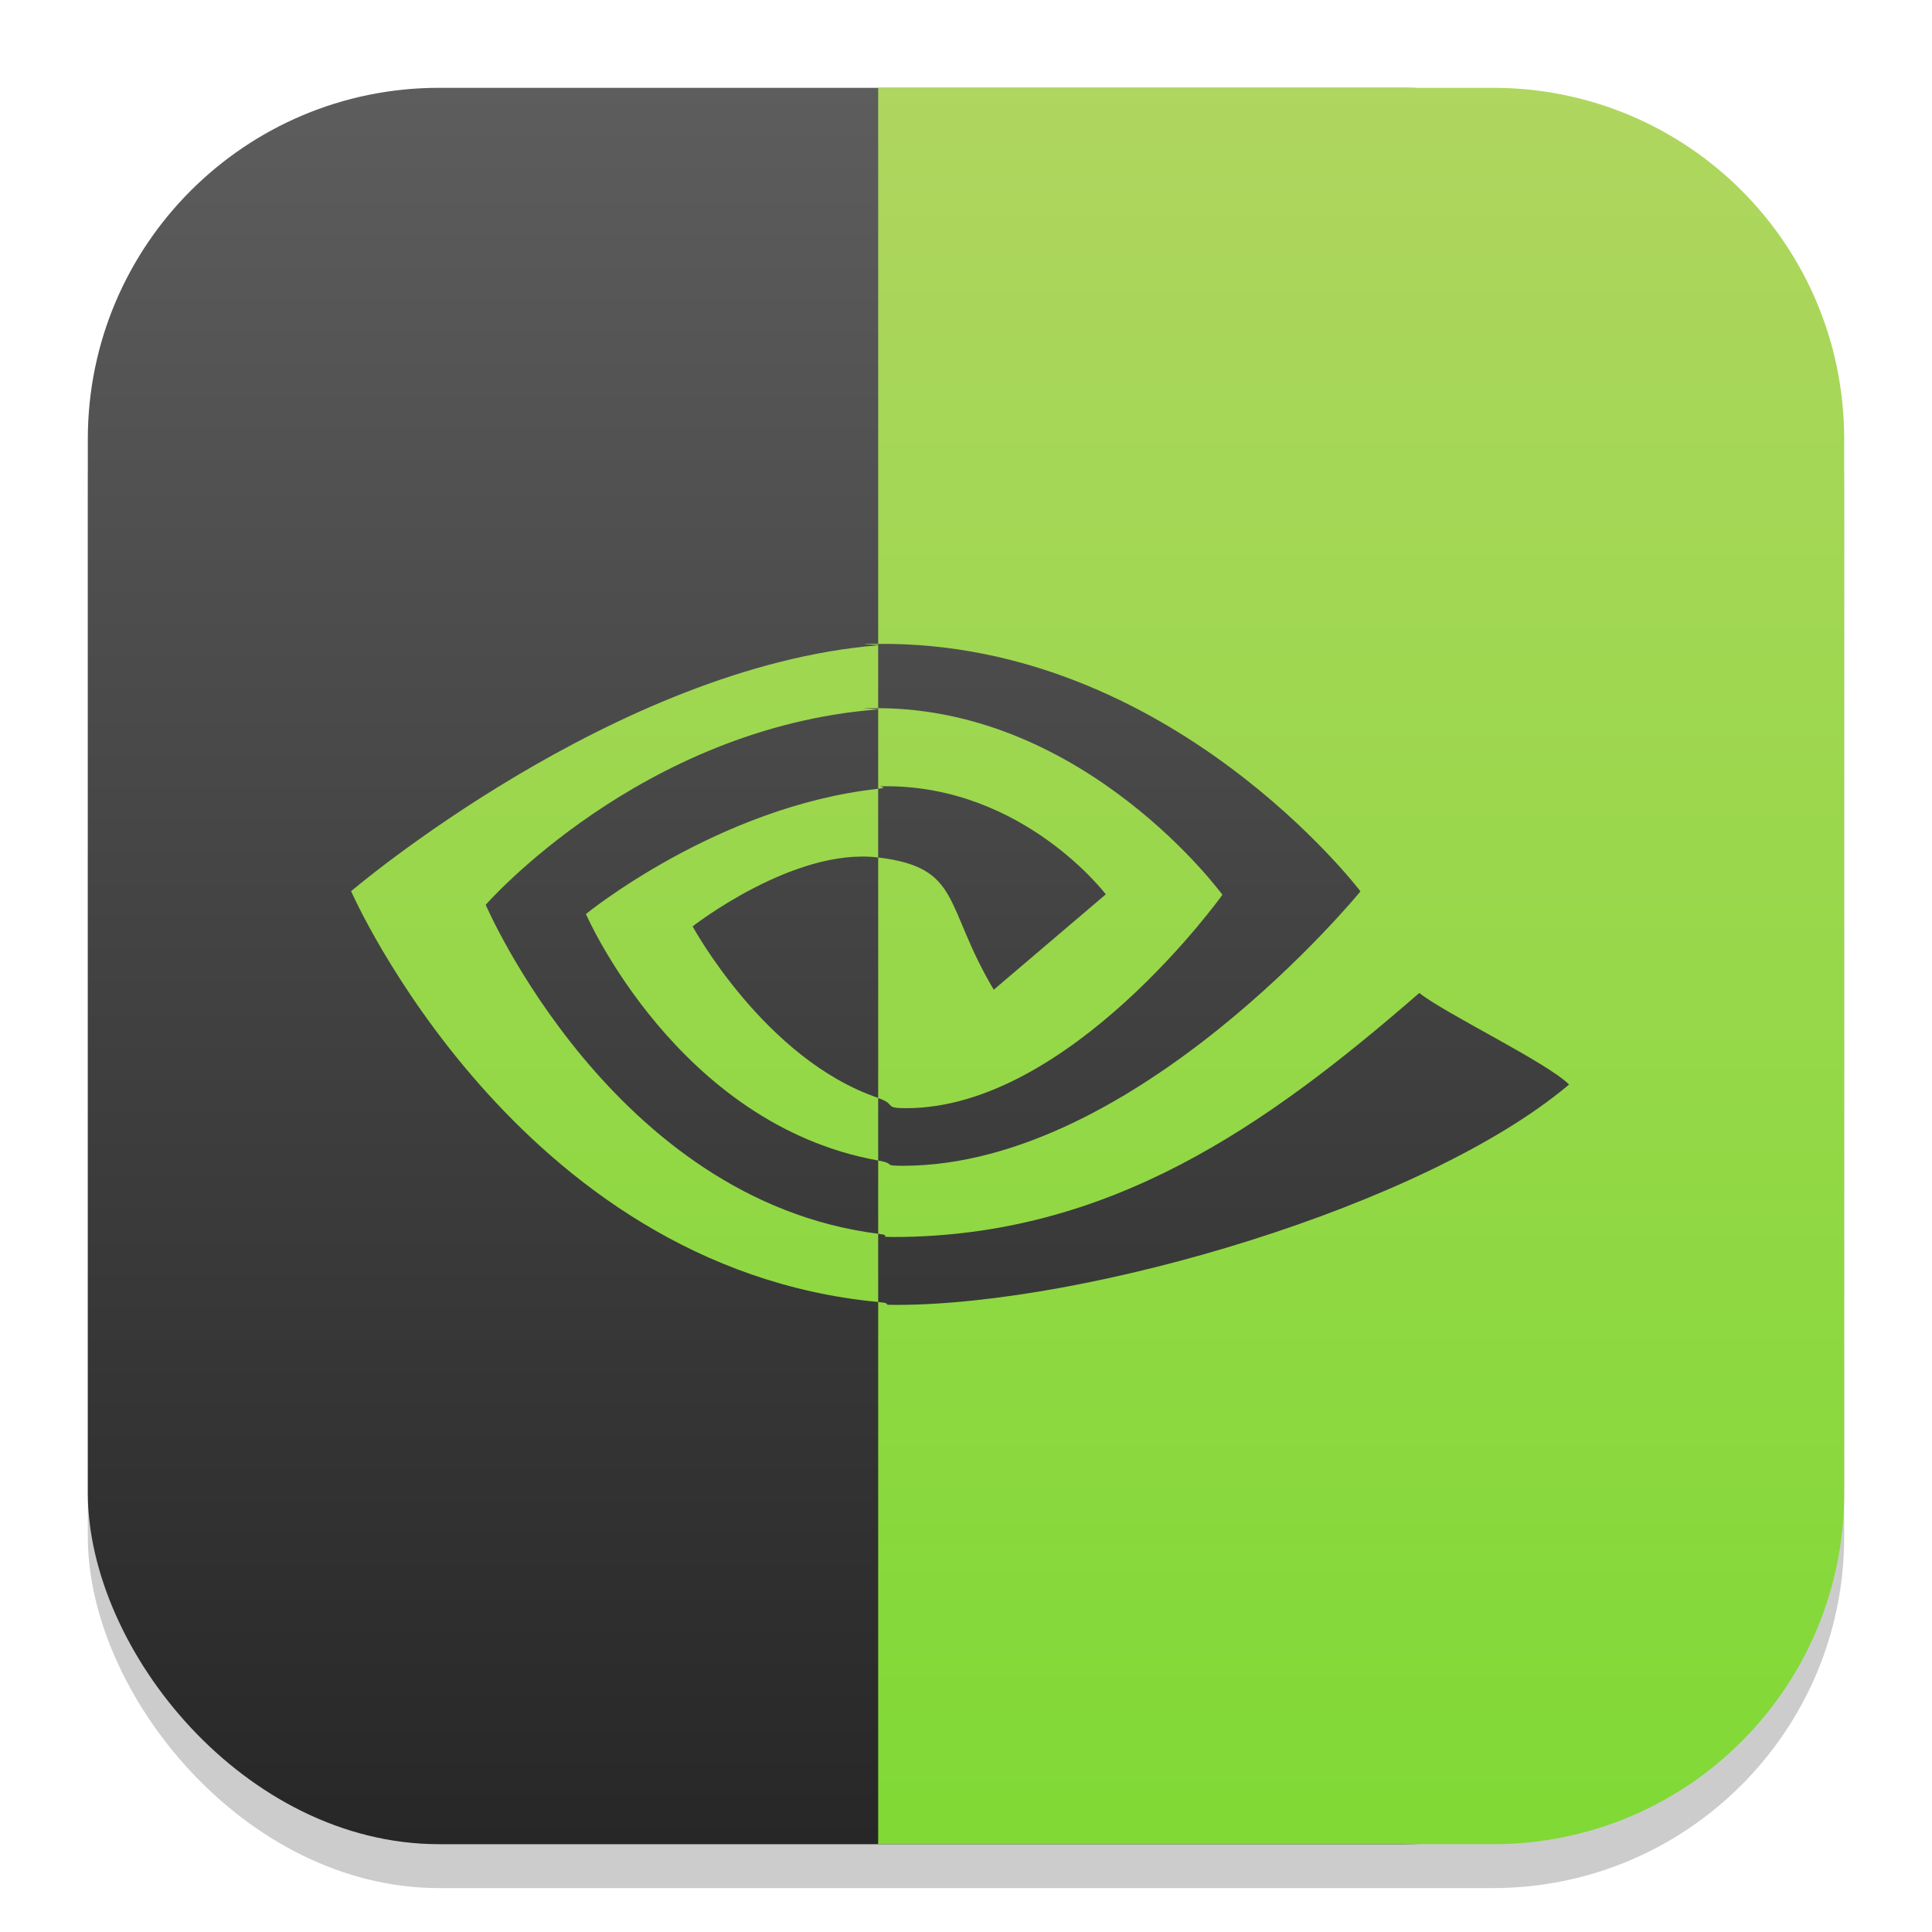 <?xml version="1.0" encoding="UTF-8" standalone="no"?>
<!-- Created with Inkscape (http://www.inkscape.org/) -->

<svg
   width="22"
   height="22"
   viewBox="0 0 22 22"
   version="1.1"
   id="svg1"
   inkscape:version="1.4.2 (ebf0e940d0, 2025-05-08)"
   sodipodi:docname="nvidia.svg"
   xmlns:inkscape="http://www.inkscape.org/namespaces/inkscape"
   xmlns:sodipodi="http://sodipodi.sourceforge.net/DTD/sodipodi-0.dtd"
   xmlns:xlink="http://www.w3.org/1999/xlink"
   xmlns="http://www.w3.org/2000/svg"
   xmlns:svg="http://www.w3.org/2000/svg">
  <sodipodi:namedview
     id="namedview1"
     pagecolor="#ffffff"
     bordercolor="#000000"
     borderopacity="0.25"
     inkscape:showpageshadow="2"
     inkscape:pageopacity="0.0"
     inkscape:pagecheckerboard="0"
     inkscape:deskcolor="#d1d1d1"
     inkscape:document-units="px"
     inkscape:zoom="35.727273"
     inkscape:cx="10.986005"
     inkscape:cy="11"
     inkscape:window-width="1920"
     inkscape:window-height="1011"
     inkscape:window-x="0"
     inkscape:window-y="0"
     inkscape:window-maximized="1"
     inkscape:current-layer="svg1" />
  <defs
     id="defs1">
    <linearGradient
       inkscape:collect="always"
       xlink:href="#4852"
       id="linearGradient4"
       x1="16"
       y1="30"
       x2="16"
       y2="2"
       gradientUnits="userSpaceOnUse"
       gradientTransform="matrix(0.714,0,0,0.714,-0.429,-0.429)" />
    <linearGradient
       inkscape:collect="always"
       id="4852">
      <stop
         style="stop-color:#272727;stop-opacity:1;"
         offset="0"
         id="stop14555" />
      <stop
         style="stop-color:#5d5d5d;stop-opacity:1;"
         offset="1"
         id="stop14557" />
    </linearGradient>
    <linearGradient
       inkscape:collect="always"
       xlink:href="#linearGradient1270"
       id="linearGradient1272"
       x1="19.746"
       y1="33.37"
       x2="19.746"
       y2="19.078"
       gradientUnits="userSpaceOnUse"
       gradientTransform="matrix(1.399,0,0,1.399,-16.633,-25.698)" />
    <linearGradient
       inkscape:collect="always"
       id="linearGradient1270">
      <stop
         style="stop-color:#80d935;stop-opacity:1;"
         offset="0"
         id="stop1266" />
      <stop
         style="stop-color:#afd65f;stop-opacity:1;"
         offset="1"
         id="stop1268" />
    </linearGradient>
  </defs>
  <rect
     style="opacity:0.2;fill:#000000;stroke-width:1.75"
     id="rect1"
     width="20"
     height="20"
     x="1"
     y="1.5"
     ry="4" />
  <rect
     style="fill:url(#linearGradient4);stroke-width:0.714"
     id="rect2"
     width="19"
     height="20"
     x="1"
     y="1"
     ry="4" />
  <path
     id="path353"
     style="fill:url(#linearGradient1272);fill-opacity:1;stroke-width:1.399"
     d="M 10 1 L 10 7.332 C 13.33 7.3 15.492 10.15 15.492 10.15 C 15.492 10.15 12.94 13.275 10.281 13.275 C 10.038 13.275 10.214 13.253 10 13.215 L 10 14.049 C 10.046 14.055 10.068 14.06 10.076 14.064 L 10.078 14.066 L 10.08 14.068 L 10.08 14.07 L 10.08 14.072 L 10.08 14.074 L 10.078 14.074 L 10.078 14.076 L 10.076 14.078 L 10.074 14.078 L 10.074 14.08 L 10.076 14.082 L 10.078 14.082 C 10.087 14.084 10.11 14.086 10.166 14.086 C 12.64 14.086 14.43 12.813 16.162 11.307 C 16.449 11.538 17.625 12.103 17.867 12.35 C 16.22 13.739 12.381 14.859 10.205 14.859 C 10.14 14.859 10.111 14.858 10.102 14.855 L 10.102 14.854 L 10.1 14.854 L 10.098 14.852 L 10.098 14.85 L 10.098 14.848 L 10.098 14.846 L 10.096 14.846 L 10.096 14.844 L 10.094 14.842 C 10.085 14.837 10.062 14.832 10 14.826 L 10 21 L 17 21 C 19.216 21 21 19.216 21 17 L 21 5 C 21 2.784 19.216 1 17 1 L 10 1 z M 10 14.826 L 10 14.049 C 6.973 13.665 5.531 10.303 5.531 10.303 C 5.531 10.303 7.292 8.287 10 8.078 L 10 8.08 L 10 8.982 C 10.03 8.979 10.047 8.975 10.055 8.973 L 10.057 8.973 L 10.057 8.971 L 10.059 8.971 L 10.059 8.969 L 10.057 8.969 L 10.057 8.967 L 10.055 8.965 C 10.048 8.962 10.033 8.959 10.027 8.957 L 10.025 8.957 L 10.025 8.955 C 10.029 8.954 10.047 8.953 10.09 8.953 C 11.661 8.953 12.592 10.184 12.592 10.184 L 11.316 11.27 C 10.743 10.306 10.955 9.88 10 9.764 L 10 12.502 C 8.71 12.065 7.887 10.549 7.887 10.549 C 7.887 10.549 9.038 9.648 9.996 9.764 L 10 9.764 L 10 8.982 C 8.175 9.181 6.672 10.408 6.672 10.408 C 6.672 10.408 7.712 12.804 10 13.215 L 10 12.504 C 10.216 12.577 10.052 12.619 10.32 12.619 C 12.183 12.619 13.92 10.189 13.92 10.189 C 13.92 10.189 12.373 8.073 10 8.064 L 10 8.076 C 9.963 8.073 9.862 8.07 9.844 8.068 L 9.844 8.066 C 9.846 8.066 9.851 8.067 9.859 8.066 C 9.907 8.065 9.953 8.064 10 8.064 L 10 7.348 C 7 7.59 3.998 10.148 3.998 10.148 C 3.998 10.148 5.875 14.434 10 14.826 z M 10 7.332 C 9.953 7.332 9.907 7.33 9.859 7.332 C 9.852 7.332 9.848 7.334 9.846 7.334 C 9.864 7.337 9.963 7.34 10 7.344 L 10 7.332 z " />
</svg>
